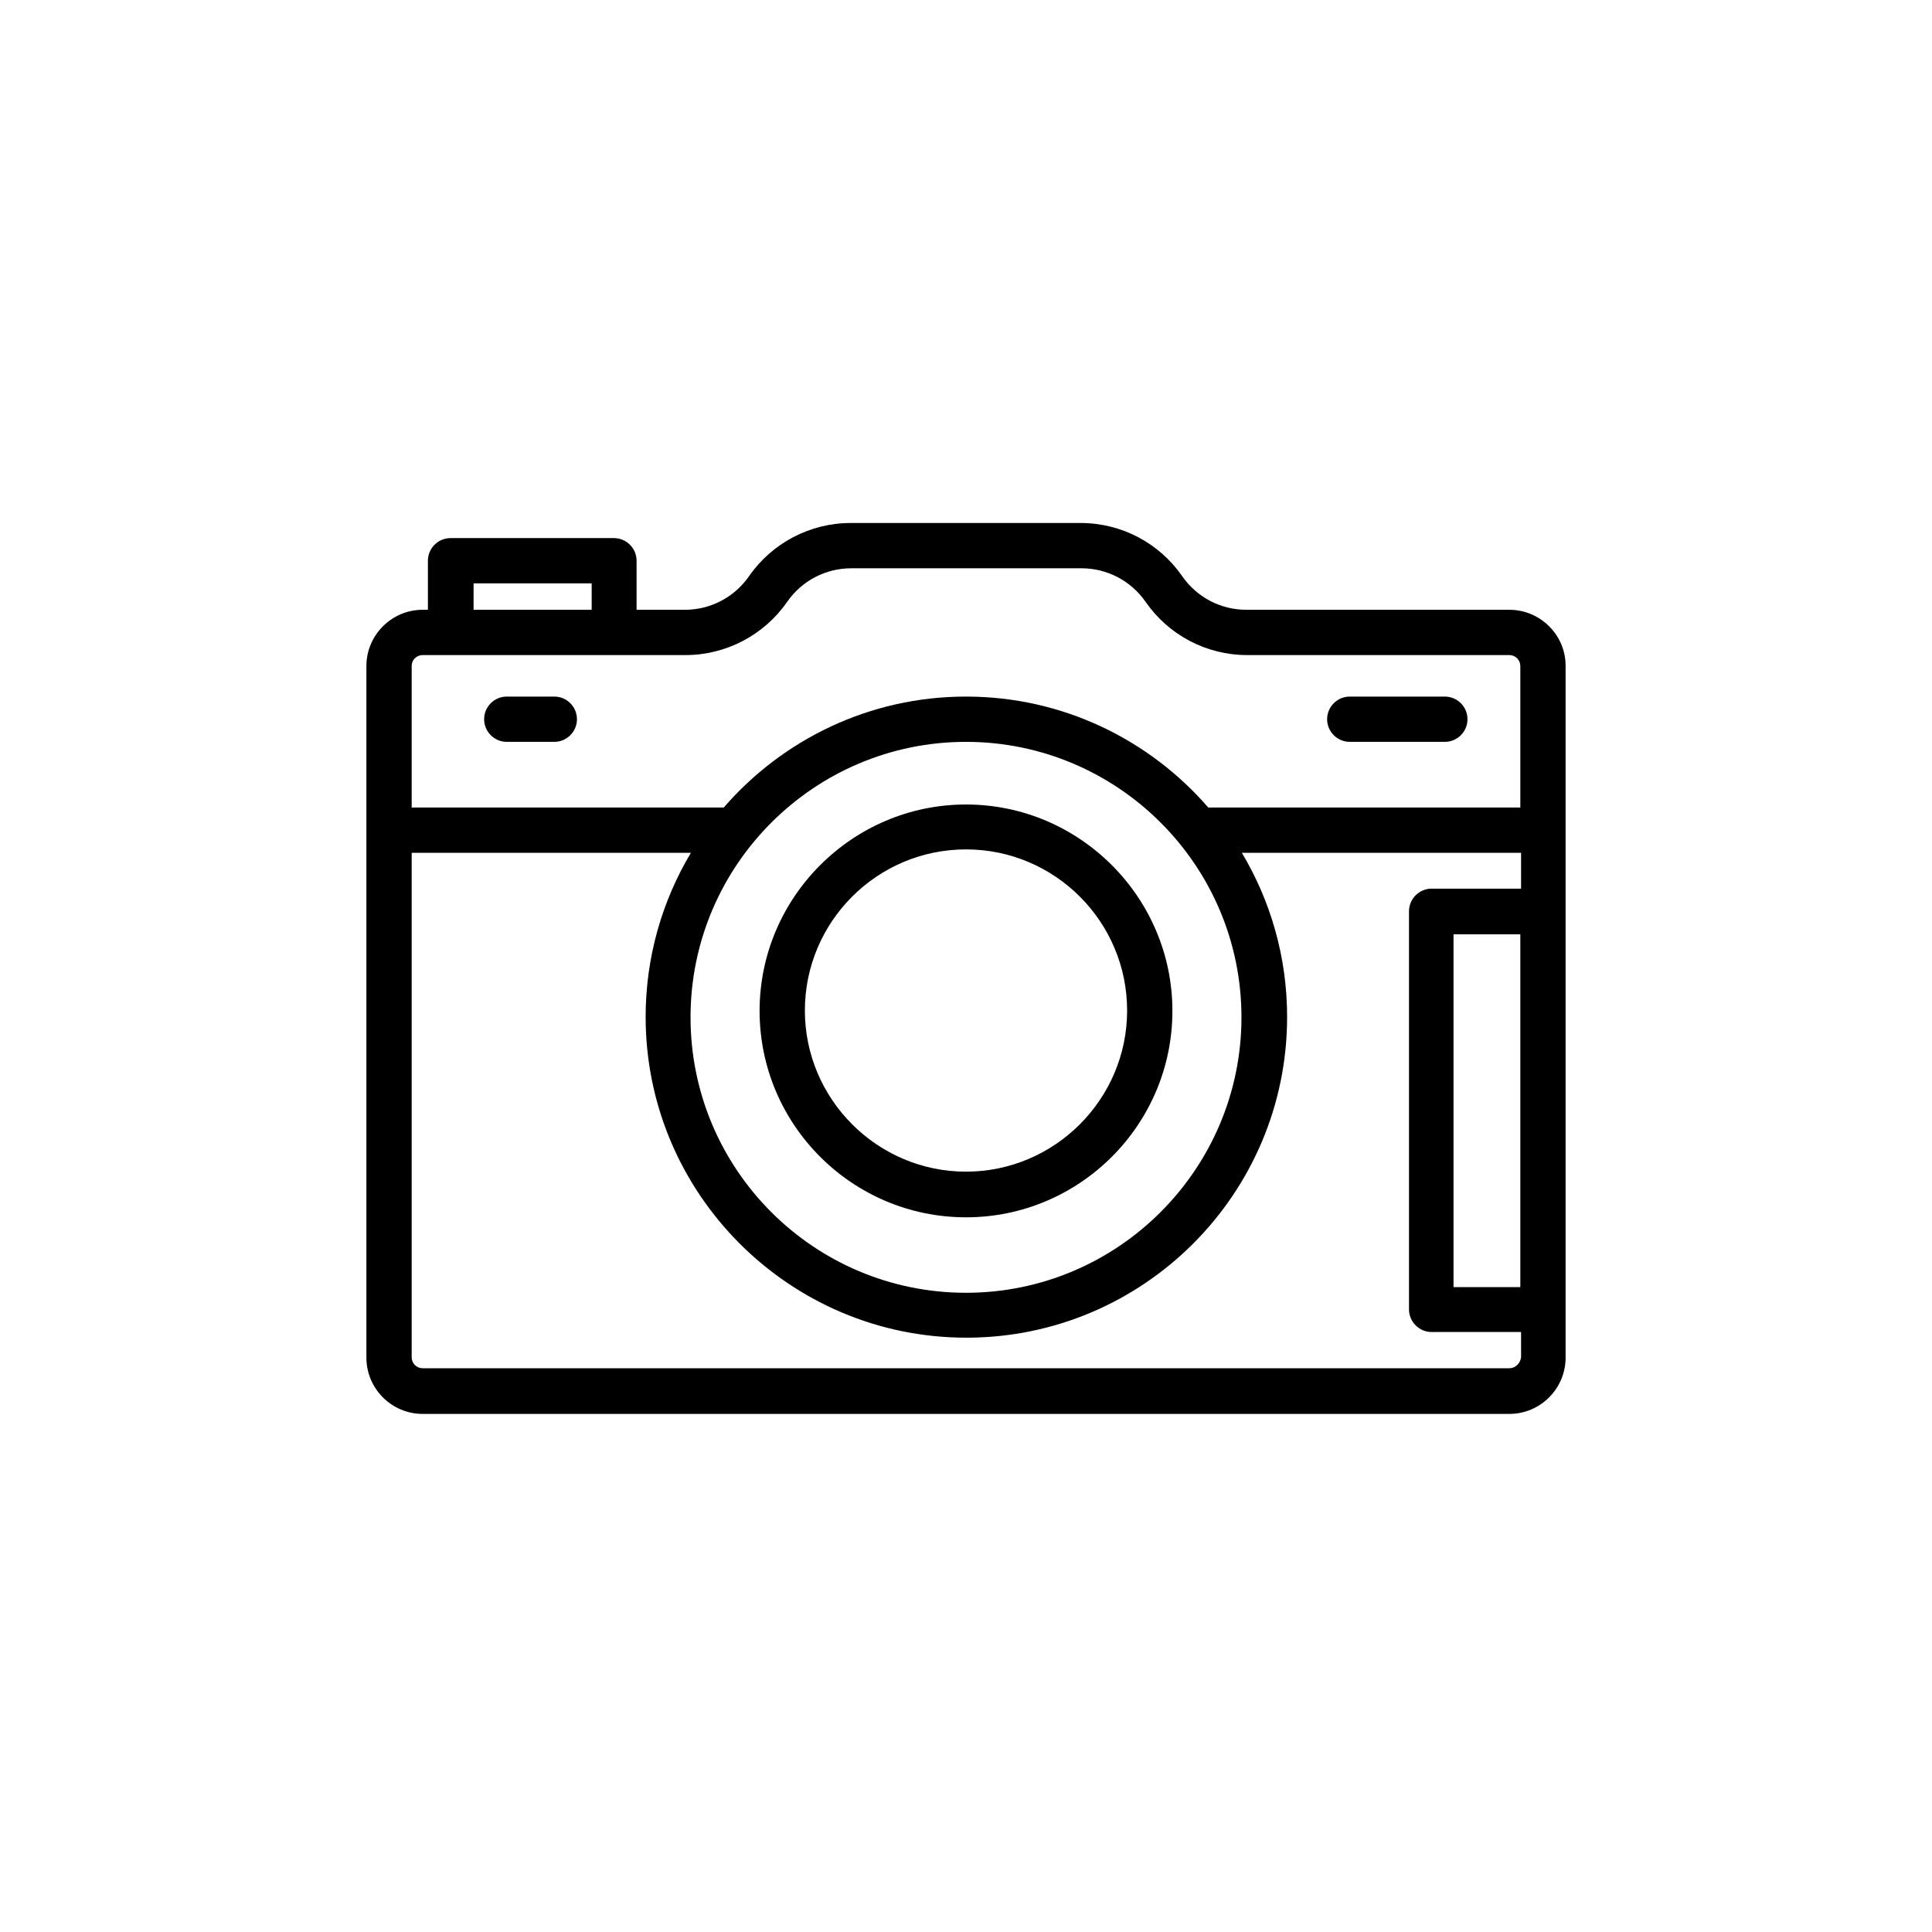 <?xml version="1.0" ?><!DOCTYPE svg  PUBLIC '-//W3C//DTD SVG 1.1//EN'  'http://www.w3.org/Graphics/SVG/1.1/DTD/svg11.dtd'><svg enable-background="new 0 0 512 512" height="512px" id="Layer_3" version="1.1" viewBox="0 0 512 512" width="512px" xml:space="preserve" xmlns="http://www.w3.org/2000/svg" xmlns:xlink="http://www.w3.org/1999/xlink"><g><g><path d="M256,322.6c30.2,0,54.7-24.6,54.7-54.7s-24.6-54.7-54.7-54.7s-54.7,24.6-54.7,54.7S225.8,322.6,256,322.6z M256,225.1     c23.6,0,42.7,19.2,42.7,42.7s-19.2,42.7-42.7,42.7s-42.7-19.2-42.7-42.7S232.4,225.1,256,225.1z"/><path d="M134.3,196.6h12.6c3.3,0,6-2.7,6-6c0-3.3-2.7-6-6-6h-12.6c-3.3,0-6,2.7-6,6C128.3,193.9,131,196.6,134.3,196.6z"/><path d="M357.7,196.6h25.2c3.3,0,6-2.7,6-6c0-3.3-2.7-6-6-6h-25.2c-3.3,0-6,2.7-6,6C351.7,193.9,354.4,196.6,357.7,196.6z"/><path d="M400,161.6h-69.7c-6.8,0-13.1-3.3-17-8.9c-6.1-8.8-16.1-14.1-26.9-14.1h-61c-10.7,0-20.8,5.3-26.9,14.1     c-3.9,5.6-10.2,8.9-17,8.9h-12.8v-13c0-3.3-2.7-6-6-6h-43.3c-3.3,0-6,2.7-6,6v13H112c-8.2,0-14.9,6.7-14.9,14.9v183.3     c0,8.2,6.7,14.9,14.9,14.9H400c8.2,0,14.9-6.7,14.9-14.9V176.4C414.9,168.3,408.2,161.6,400,161.6z M402.9,341.1h-17.7v-93.5     h17.7V341.1z M125.5,154.6h31.3v7h-31.3V154.6z M112,173.6h7.6h43.3h18.8c10.7,0,20.8-5.3,26.9-14.1c3.9-5.6,10.2-8.9,17-8.9h61     c6.8,0,13.1,3.3,17,8.9c6.1,8.8,16.1,14.1,26.9,14.1H400c1.6,0,2.9,1.3,2.9,2.9V214h-82.7c-15.6-18-38.6-29.4-64.2-29.4     S207.4,196,191.8,214h-82.7v-37.6C109.1,174.9,110.4,173.6,112,173.6z M256,196.6c40.2,0,73,32.7,73,73c0,40.2-32.7,73-73,73     s-73-32.7-73-73C183,229.3,215.8,196.6,256,196.6z M400,362.6H112c-1.6,0-2.9-1.3-2.9-2.9V226h74c-7.6,12.7-12,27.6-12,43.5     c0,46.8,38.1,85,85,85s85-38.1,85-85c0-15.9-4.4-30.8-12-43.5h74v9.5h-23.7c-3.3,0-6,2.7-6,6v105.5c0,3.3,2.7,6,6,6h23.7v6.7     C402.9,361.3,401.6,362.6,400,362.6z"/></g></g></svg>